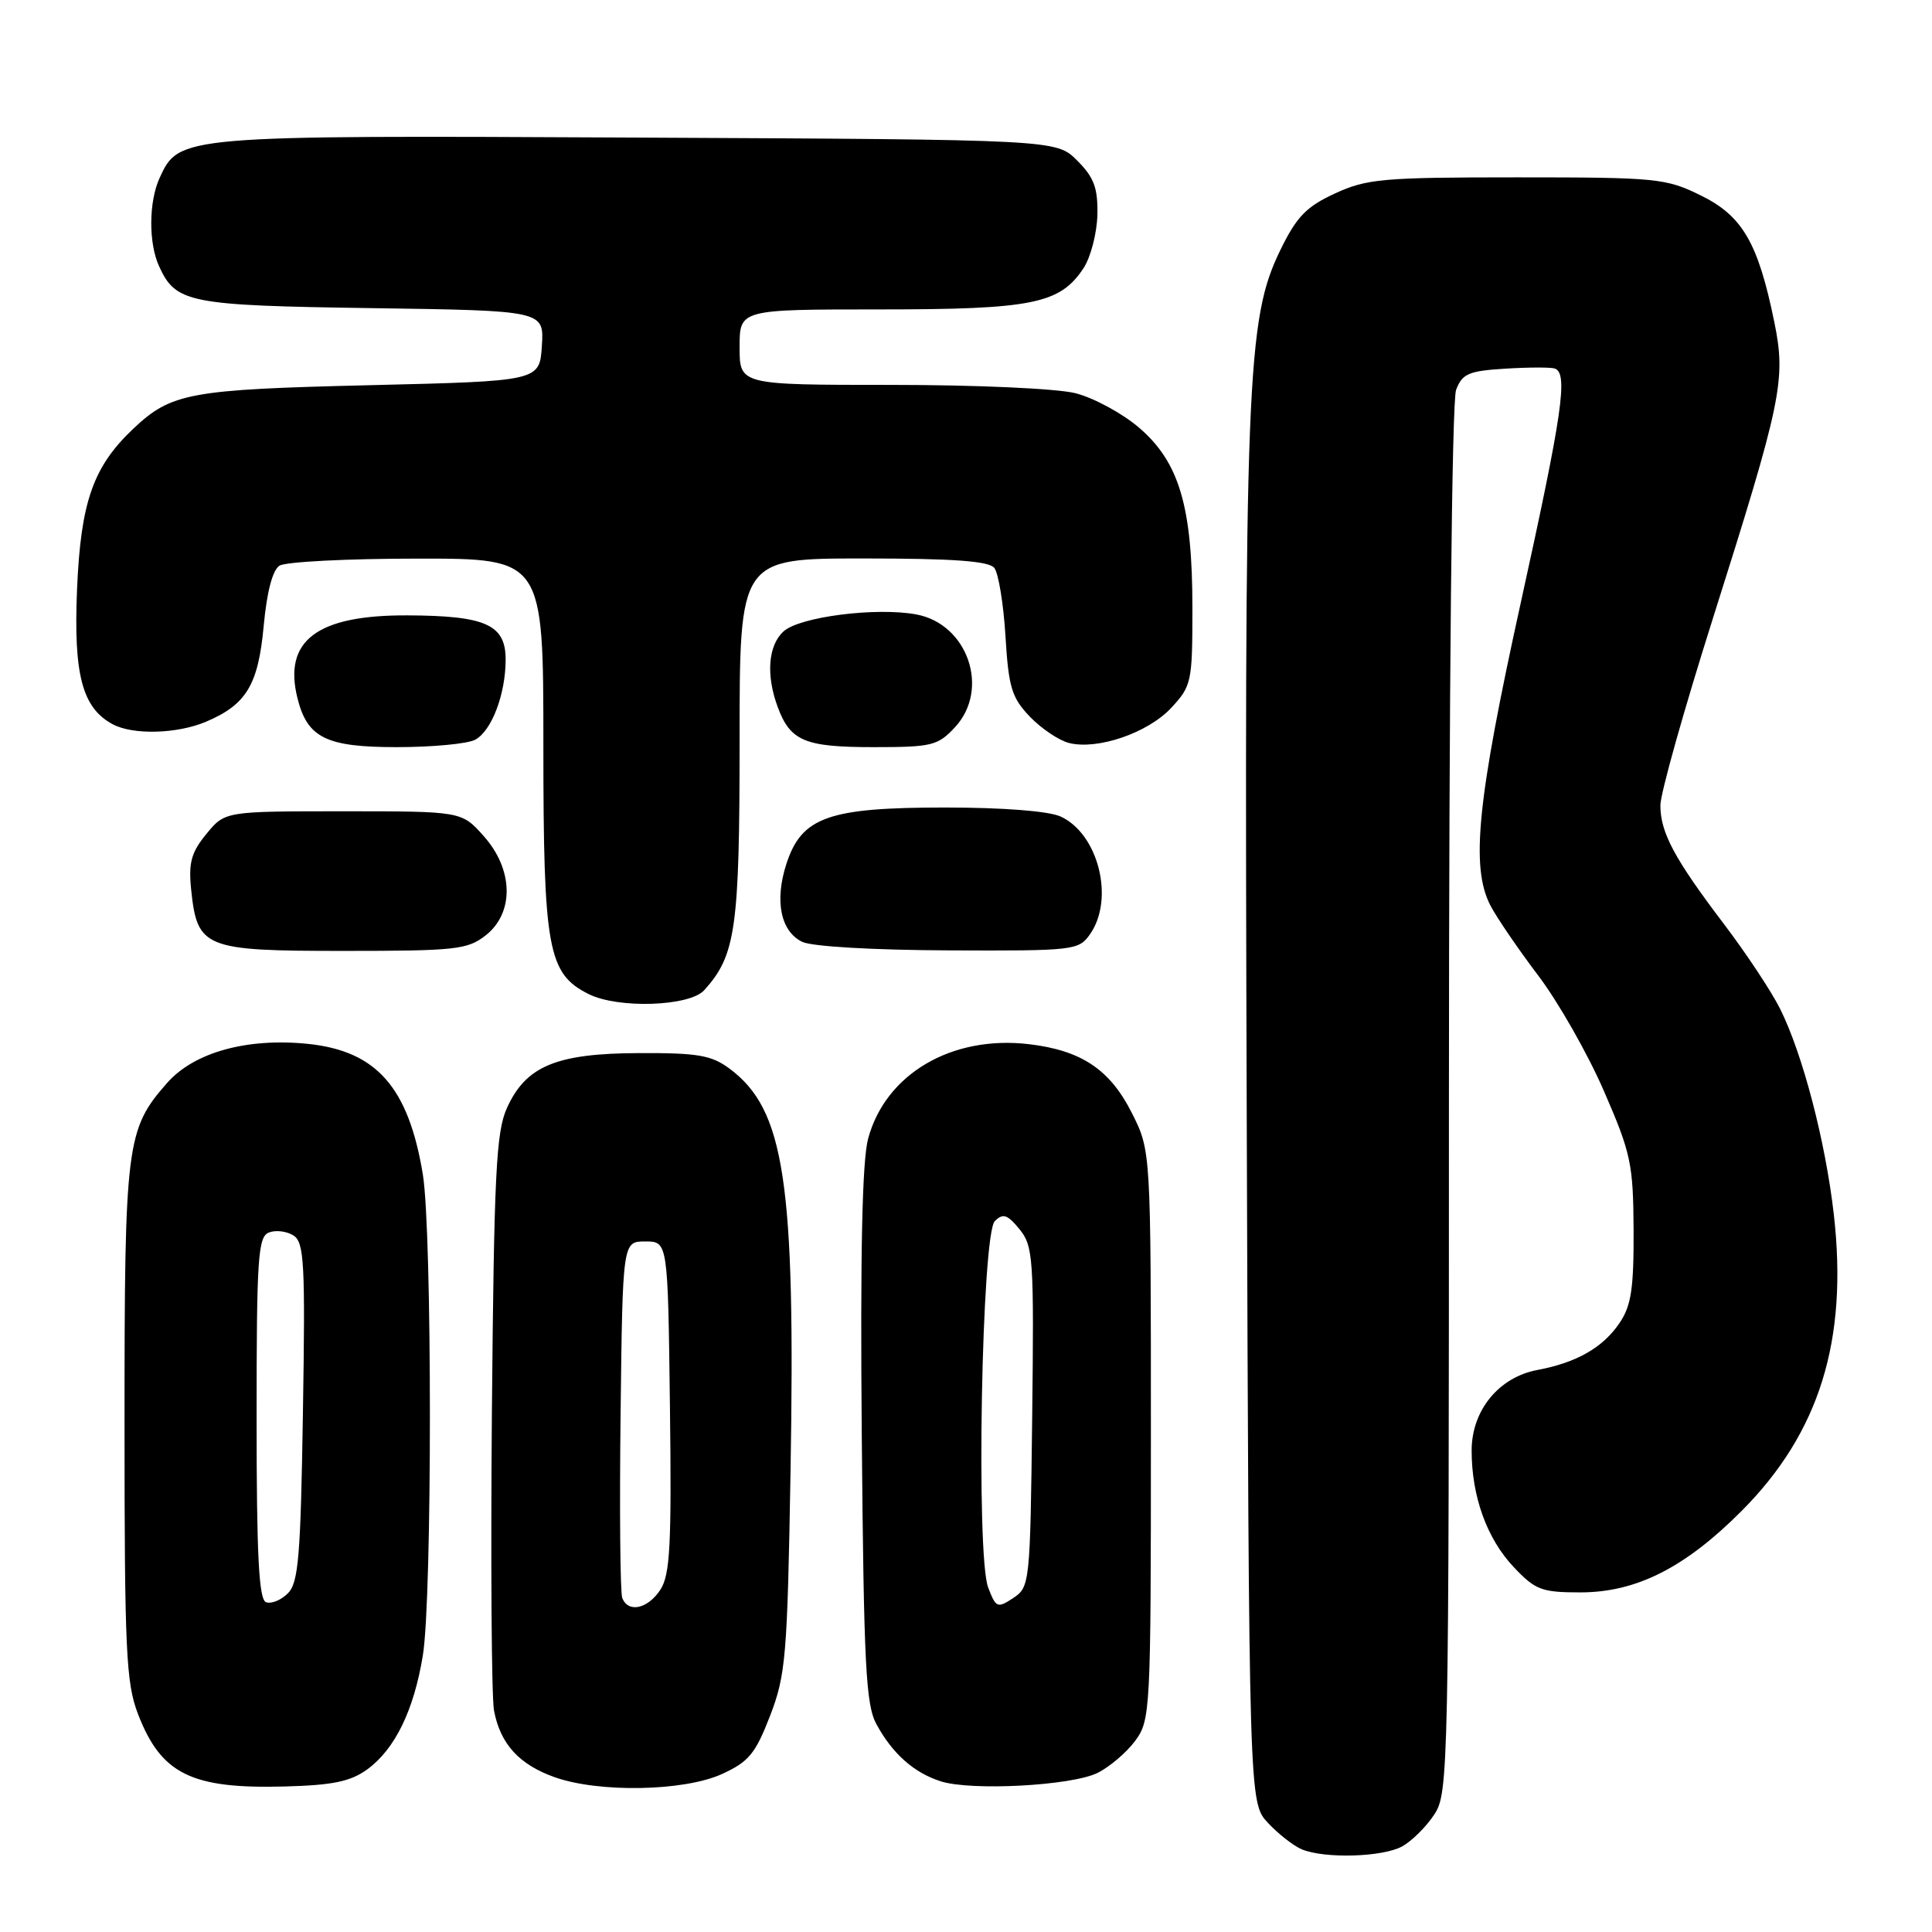 <?xml version="1.0" encoding="UTF-8" standalone="no"?>
<!DOCTYPE svg PUBLIC "-//W3C//DTD SVG 1.1//EN" "http://www.w3.org/Graphics/SVG/1.1/DTD/svg11.dtd" >
<svg xmlns="http://www.w3.org/2000/svg" xmlns:xlink="http://www.w3.org/1999/xlink" version="1.1" viewBox="0 0 256 256">
 <g >
 <path fill="currentColor"
d=" M 185.81 244.65 C 187.08 243.94 188.99 242.05 190.05 240.43 C 191.93 237.59 191.99 234.76 191.99 145.82 C 192.00 91.12 192.38 53.13 192.94 51.66 C 193.76 49.51 194.60 49.15 199.45 48.85 C 202.52 48.66 205.47 48.65 206.01 48.83 C 207.81 49.44 207.05 54.71 201.50 79.91 C 195.73 106.13 194.85 114.88 197.49 119.99 C 198.32 121.58 201.16 125.75 203.82 129.26 C 206.48 132.77 210.40 139.66 212.53 144.57 C 216.12 152.83 216.41 154.22 216.46 163.00 C 216.49 170.73 216.15 173.02 214.60 175.30 C 212.39 178.57 208.92 180.55 203.71 181.53 C 198.59 182.49 195.00 186.89 195.00 192.21 C 195.00 198.28 197.02 203.88 200.57 207.64 C 203.44 210.68 204.27 211.00 209.40 211.00 C 216.81 211.00 223.27 207.74 230.78 200.20 C 241.09 189.85 244.89 177.61 242.99 160.91 C 241.88 151.20 238.85 139.62 235.86 133.65 C 234.72 131.37 231.38 126.32 228.43 122.44 C 221.87 113.79 220.01 110.32 220.01 106.72 C 220.00 105.19 223.10 94.17 226.88 82.22 C 236.12 53.02 236.68 50.36 235.10 42.65 C 232.96 32.18 230.89 28.61 225.37 25.90 C 220.74 23.62 219.56 23.50 201.00 23.50 C 183.19 23.50 181.10 23.69 176.88 25.64 C 173.08 27.39 171.80 28.73 169.65 33.14 C 165.17 42.36 164.87 50.05 165.20 148.17 C 165.50 238.84 165.50 238.84 168.00 241.53 C 169.38 243.01 171.40 244.59 172.50 245.05 C 175.56 246.31 183.22 246.08 185.81 244.65 Z  M 48.68 234.44 C 52.34 231.76 54.84 226.63 56.03 219.35 C 57.28 211.74 57.27 163.23 56.03 155.62 C 54.13 144.08 49.90 139.26 40.81 138.32 C 32.73 137.49 25.70 139.44 22.13 143.51 C 16.73 149.66 16.50 151.49 16.50 188.50 C 16.50 218.75 16.70 223.01 18.29 227.13 C 21.35 235.07 25.35 237.05 37.68 236.72 C 44.13 236.55 46.45 236.06 48.68 234.44 Z  M 95.64 235.08 C 99.21 233.45 100.09 232.39 102.04 227.35 C 104.12 221.94 104.33 219.49 104.75 195.00 C 105.41 156.55 103.97 147.04 96.67 141.60 C 94.27 139.82 92.48 139.51 84.67 139.54 C 73.71 139.58 69.69 141.25 67.17 146.82 C 65.74 149.99 65.46 155.52 65.18 186.98 C 65.01 207.04 65.13 224.90 65.46 226.66 C 66.29 231.08 68.79 233.82 73.50 235.49 C 79.37 237.57 90.60 237.36 95.64 235.08 Z  M 145.41 234.93 C 147.01 234.14 149.26 232.23 150.41 230.68 C 152.44 227.93 152.50 226.83 152.50 190.18 C 152.50 152.50 152.50 152.50 150.00 147.52 C 147.09 141.72 143.30 139.18 136.35 138.36 C 126.11 137.15 117.34 142.30 115.03 150.88 C 114.24 153.82 113.98 166.08 114.19 190.32 C 114.46 220.72 114.72 225.91 116.15 228.50 C 118.29 232.41 121.10 234.89 124.64 236.03 C 128.69 237.33 141.95 236.62 145.41 234.93 Z  M 93.31 131.21 C 97.50 126.58 98.00 123.04 98.00 98.03 C 98.00 74.00 98.00 74.00 114.38 74.00 C 126.28 74.00 131.03 74.34 131.75 75.25 C 132.30 75.94 132.97 80.01 133.23 84.29 C 133.64 91.09 134.06 92.45 136.46 94.96 C 137.98 96.54 140.31 98.11 141.65 98.45 C 145.44 99.40 152.08 97.12 155.18 93.81 C 157.89 90.90 158.00 90.40 158.00 80.58 C 158.00 67.12 156.26 61.23 150.92 56.66 C 148.70 54.76 144.91 52.71 142.50 52.10 C 140.02 51.48 129.37 51.00 118.06 51.00 C 98.00 51.00 98.00 51.00 98.00 46.00 C 98.00 41.00 98.00 41.00 116.53 41.00 C 136.81 41.00 140.47 40.26 143.58 35.52 C 144.53 34.07 145.35 30.89 145.41 28.46 C 145.48 24.90 144.97 23.51 142.73 21.27 C 139.96 18.50 139.96 18.50 84.43 18.23 C 23.84 17.93 23.72 17.94 21.14 23.60 C 19.71 26.74 19.67 32.19 21.07 35.26 C 23.30 40.15 24.94 40.48 49.30 40.83 C 72.10 41.16 72.10 41.16 71.80 45.83 C 71.50 50.50 71.50 50.50 49.00 51.04 C 25.09 51.61 22.70 52.05 17.66 56.81 C 12.34 61.84 10.70 66.50 10.21 78.07 C 9.73 89.40 10.89 93.80 14.94 95.97 C 17.63 97.41 23.47 97.25 27.28 95.64 C 32.65 93.37 34.22 90.75 34.94 82.95 C 35.36 78.42 36.11 75.54 37.04 74.95 C 37.85 74.44 46.04 74.02 55.25 74.02 C 72.00 74.00 72.00 74.00 72.00 98.75 C 72.00 125.81 72.59 129.02 78.00 131.72 C 81.91 133.68 91.36 133.36 93.31 131.21 Z  M 64.37 123.93 C 68.16 120.94 68.04 115.19 64.08 110.77 C 61.16 107.50 61.16 107.50 45.49 107.50 C 29.81 107.50 29.81 107.50 27.35 110.50 C 25.35 112.93 24.97 114.31 25.32 117.79 C 26.13 125.65 27.00 126.00 45.52 126.00 C 60.41 126.00 61.95 125.83 64.37 123.93 Z  M 144.44 123.78 C 147.71 119.11 145.54 110.48 140.53 108.19 C 138.93 107.47 132.93 107.00 125.20 107.00 C 109.78 107.00 106.23 108.26 104.21 114.44 C 102.61 119.35 103.43 123.41 106.30 124.80 C 107.57 125.42 115.75 125.89 125.69 125.93 C 142.36 126.00 142.93 125.93 144.44 123.78 Z  M 62.96 98.02 C 65.15 96.85 67.00 91.97 67.00 87.39 C 67.00 82.76 64.36 81.58 53.96 81.54 C 42.00 81.49 37.50 84.88 39.42 92.53 C 40.73 97.77 43.22 99.00 52.57 99.00 C 57.28 99.00 61.95 98.56 62.96 98.02 Z  M 126.55 96.35 C 131.20 91.33 128.25 82.70 121.44 81.42 C 116.14 80.43 105.97 81.72 103.83 83.66 C 101.78 85.51 101.48 89.46 103.05 93.68 C 104.72 98.20 106.64 99.00 115.74 99.00 C 123.49 99.00 124.27 98.81 126.55 96.35 Z  M 35.25 212.30 C 34.30 211.94 34.00 206.13 34.00 187.89 C 34.00 166.64 34.18 163.87 35.64 163.31 C 36.54 162.96 38.00 163.14 38.89 163.71 C 40.31 164.62 40.46 167.36 40.14 187.12 C 39.84 206.25 39.55 209.74 38.14 211.13 C 37.24 212.03 35.94 212.56 35.25 212.30 Z  M 82.45 211.73 C 82.18 211.03 82.08 200.12 82.23 187.48 C 82.50 164.50 82.50 164.50 85.50 164.50 C 88.50 164.50 88.50 164.50 88.77 186.40 C 89.00 204.76 88.79 208.67 87.50 210.65 C 85.82 213.20 83.23 213.76 82.45 211.73 Z  M 130.94 210.36 C 129.30 206.07 130.07 163.52 131.82 161.80 C 132.91 160.73 133.49 160.92 135.09 162.88 C 136.91 165.11 137.02 166.73 136.77 187.76 C 136.51 209.79 136.45 210.29 134.27 211.74 C 132.16 213.13 131.97 213.05 130.94 210.36 Z "/>
</g>
</svg>